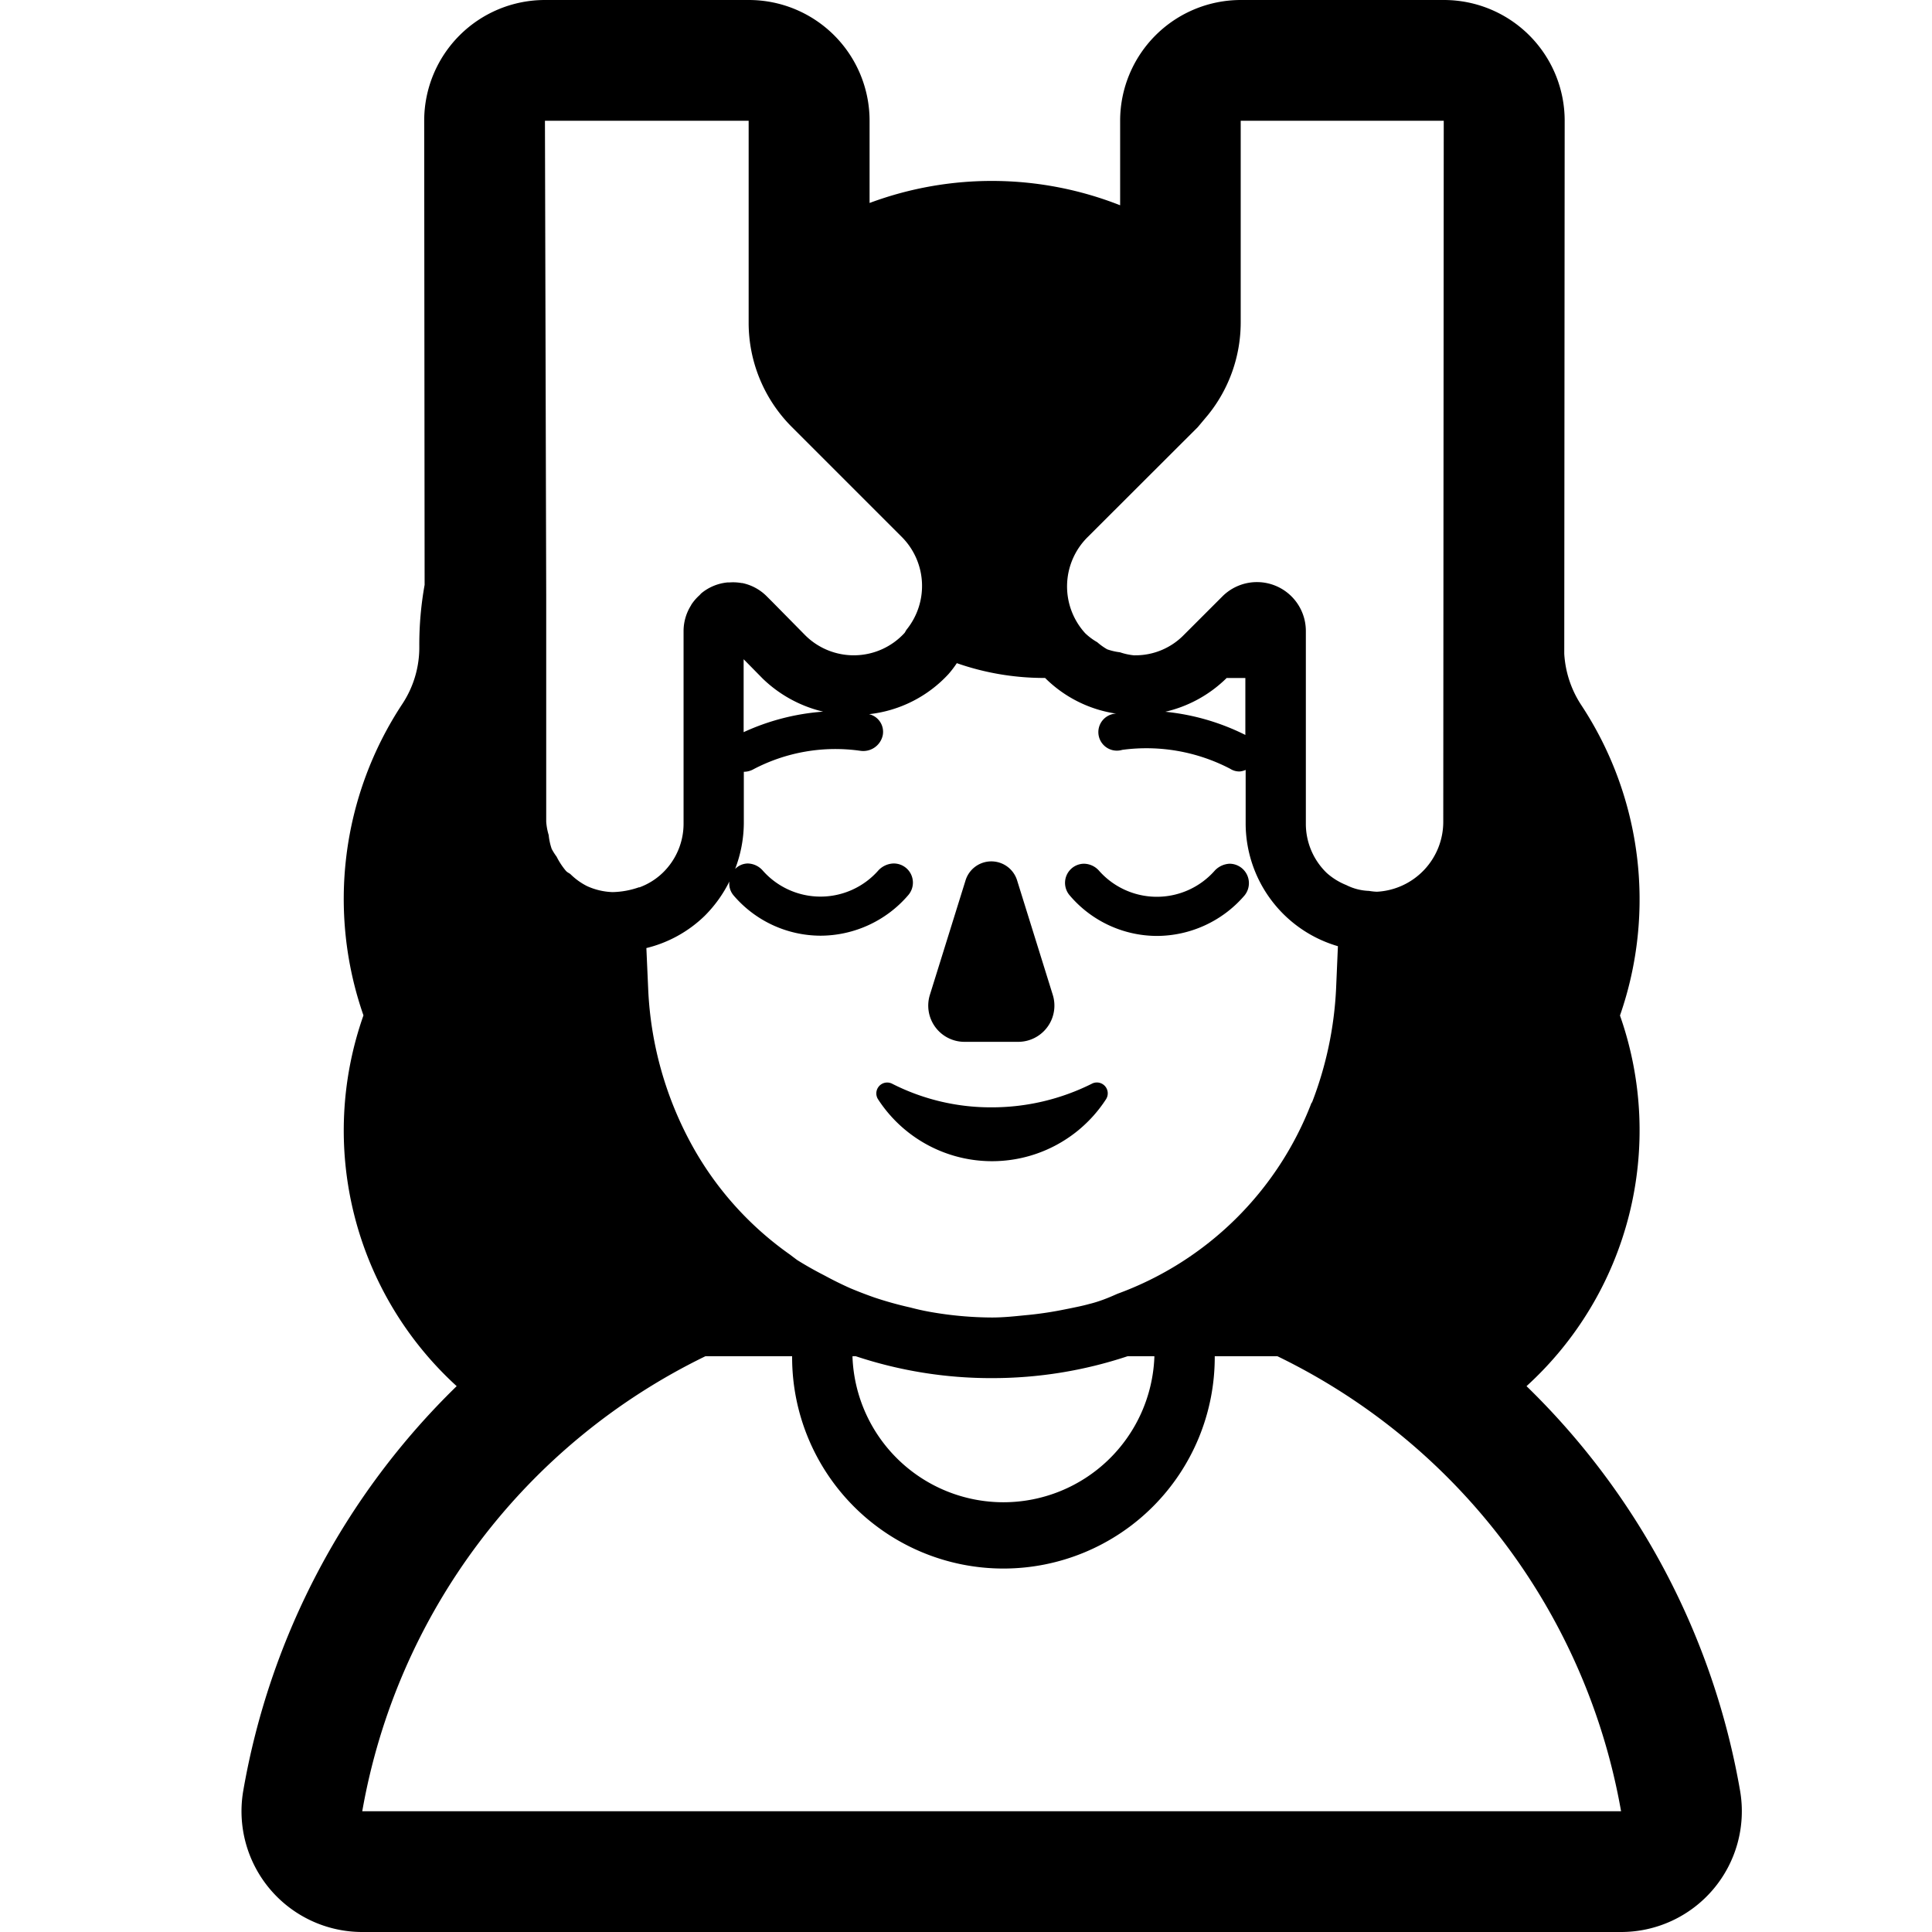 <svg xmlns="http://www.w3.org/2000/svg" xmlns:xlink="http://www.w3.org/1999/xlink" width="32" height="32" viewBox="0 0 32 32"><g fill="currentColor"><path d="M18.084 17.95a3.7 3.7 0 0 1-1.664.391a3.6 3.6 0 0 1-1.643-.391a.18.18 0 0 0-.234.257a2.25 2.25 0 0 0 3.776 0a.18.18 0 0 0-.235-.257m-.954-.756a.6.6 0 0 1-.275.062h-.871a.6.6 0 0 1-.581-.782l.592-1.9a.447.447 0 0 1 .849 0l.592 1.9a.6.6 0 0 1-.306.72m3.237-2.888a.36.36 0 0 0-.245.112a1.278 1.278 0 0 1-1.922 0a.34.34 0 0 0-.246-.112a.317.317 0 0 0-.235.526a1.9 1.9 0 0 0 1.442.67a1.92 1.92 0 0 0 1.452-.67a.322.322 0 0 0-.246-.526"/><path d="M28.822 29.665a12.26 12.26 0 0 0-3.538-6.706a5.73 5.73 0 0 0 1.548-6.139a5.85 5.85 0 0 0-.648-5.152a1.73 1.73 0 0 1-.275-.84L25.916 2a2 2 0 0 0-2-2h-3.363a2 2 0 0 0-2 2v1.4a5.8 5.8 0 0 0-4.15-.038V2a2 2 0 0 0-2-2H9.026a2 2 0 0 0-2 2l.007 7.687q-.09.502-.088 1.013a1.7 1.7 0 0 1-.28.958a5.86 5.86 0 0 0-.645 5.16a5.73 5.73 0 0 0 1.544 6.141a12.28 12.28 0 0 0-3.536 6.708A2 2 0 0 0 6 32h20.85a2 2 0 0 0 1.972-2.335M18.034 21.6c-.107.03-.217.051-.327.074l-.066.013a6 6 0 0 1-.592.091l-.074.007c-.178.018-.36.037-.545.037a6 6 0 0 1-1.008-.09a4 4 0 0 1-.341-.075a6 6 0 0 1-.6-.167a7 7 0 0 1-.4-.154a6 6 0 0 1-.417-.206l-.025-.013a6 6 0 0 1-.434-.246l-.062-.046l-.056-.043a5.4 5.4 0 0 1-1.6-1.767a5.9 5.9 0 0 1-.751-2.634l-.03-.678a2.1 2.1 0 0 0 .963-.531q.253-.252.412-.572a.3.3 0 0 0 .067.228a1.9 1.9 0 0 0 1.442.67a1.92 1.92 0 0 0 1.452-.67a.317.317 0 0 0-.246-.526a.36.36 0 0 0-.245.112a1.276 1.276 0 0 1-1.922 0a.34.34 0 0 0-.246-.112a.3.3 0 0 0-.207.091c.093-.242.142-.498.144-.757v-.853q.076 0 .145-.034a2.92 2.92 0 0 1 1.788-.313a.33.33 0 0 0 .368-.257a.3.3 0 0 0-.227-.35a2.1 2.1 0 0 0 1.316-.664q.075-.086.138-.181c.457.16.937.242 1.42.245h.042a2.1 2.1 0 0 0 1.179.591h-.013a.307.307 0 1 0 .112.6a3 3 0 0 1 1.787.313q.072.046.157.045a.3.3 0 0 0 .1-.026v.878a2.12 2.12 0 0 0 1.528 2.042l-.03.7a6 6 0 0 1-.4 1.891h-.006a5.44 5.44 0 0 1-3.218 3.167c-.155.07-.306.13-.472.17m-5.4-10.359a2.15 2.15 0 0 0 1 .546a3.8 3.8 0 0 0-1.317.34v-1.208zm7.993-.011v.943a3.8 3.8 0 0 0-1.326-.384a2.13 2.13 0 0 0 1.005-.548l.01-.011zm-.614-4.363c.347-.432.536-.97.537-1.524V2h3.363l-.008 11.6a1.16 1.16 0 0 1-1.1 1.17a1 1 0 0 1-.13-.014a.9.9 0 0 1-.375-.096a1.1 1.1 0 0 1-.324-.2a1.13 1.13 0 0 1-.347-.818V10.45a.81.81 0 0 0-1.374-.58l-.65.65a1.12 1.12 0 0 1-.806.334h-.018a1 1 0 0 1-.23-.05a1 1 0 0 1-.212-.049a1 1 0 0 1-.165-.118a1 1 0 0 1-.2-.149a1.15 1.15 0 0 1 .049-1.6l1.49-1.488l.325-.324zM12.4 2v3.35a2.44 2.44 0 0 0 .71 1.717l1.82 1.82a1.15 1.15 0 0 1 .084 1.544l-.016.026a.1.1 0 0 1-.02.031a1.14 1.14 0 0 1-1.637.038l-.545-.553l-.1-.1a.8.8 0 0 0-.403-.216h-.011a.8.8 0 0 0-.2-.01h-.033a.8.8 0 0 0-.432.179l-.016.016l-.012.014a.8.8 0 0 0-.138.159l-.005.011a.8.8 0 0 0-.124.424v3.19a1.13 1.13 0 0 1-.347.818a1.1 1.1 0 0 1-.383.239h-.011a1.4 1.4 0 0 1-.435.079a1.1 1.1 0 0 1-.424-.1q-.15-.076-.27-.194q-.016-.014-.035-.024a.2.2 0 0 1-.042-.032a1.2 1.2 0 0 1-.156-.237a1 1 0 0 1-.081-.128a1 1 0 0 1-.05-.23a1 1 0 0 1-.041-.221V9.88L9.026 2zM6 30a10.37 10.37 0 0 1 5.685-7.537h1.435v.017a3.5 3.5 0 0 0 7 0v-.017h1.037A10.37 10.37 0 0 1 26.85 30zm12.678-7.537h.442v.017a2.502 2.502 0 0 1-5 0v-.017h.053a7.1 7.1 0 0 0 2.257.363a7.1 7.1 0 0 0 2.248-.363"/></g></svg>